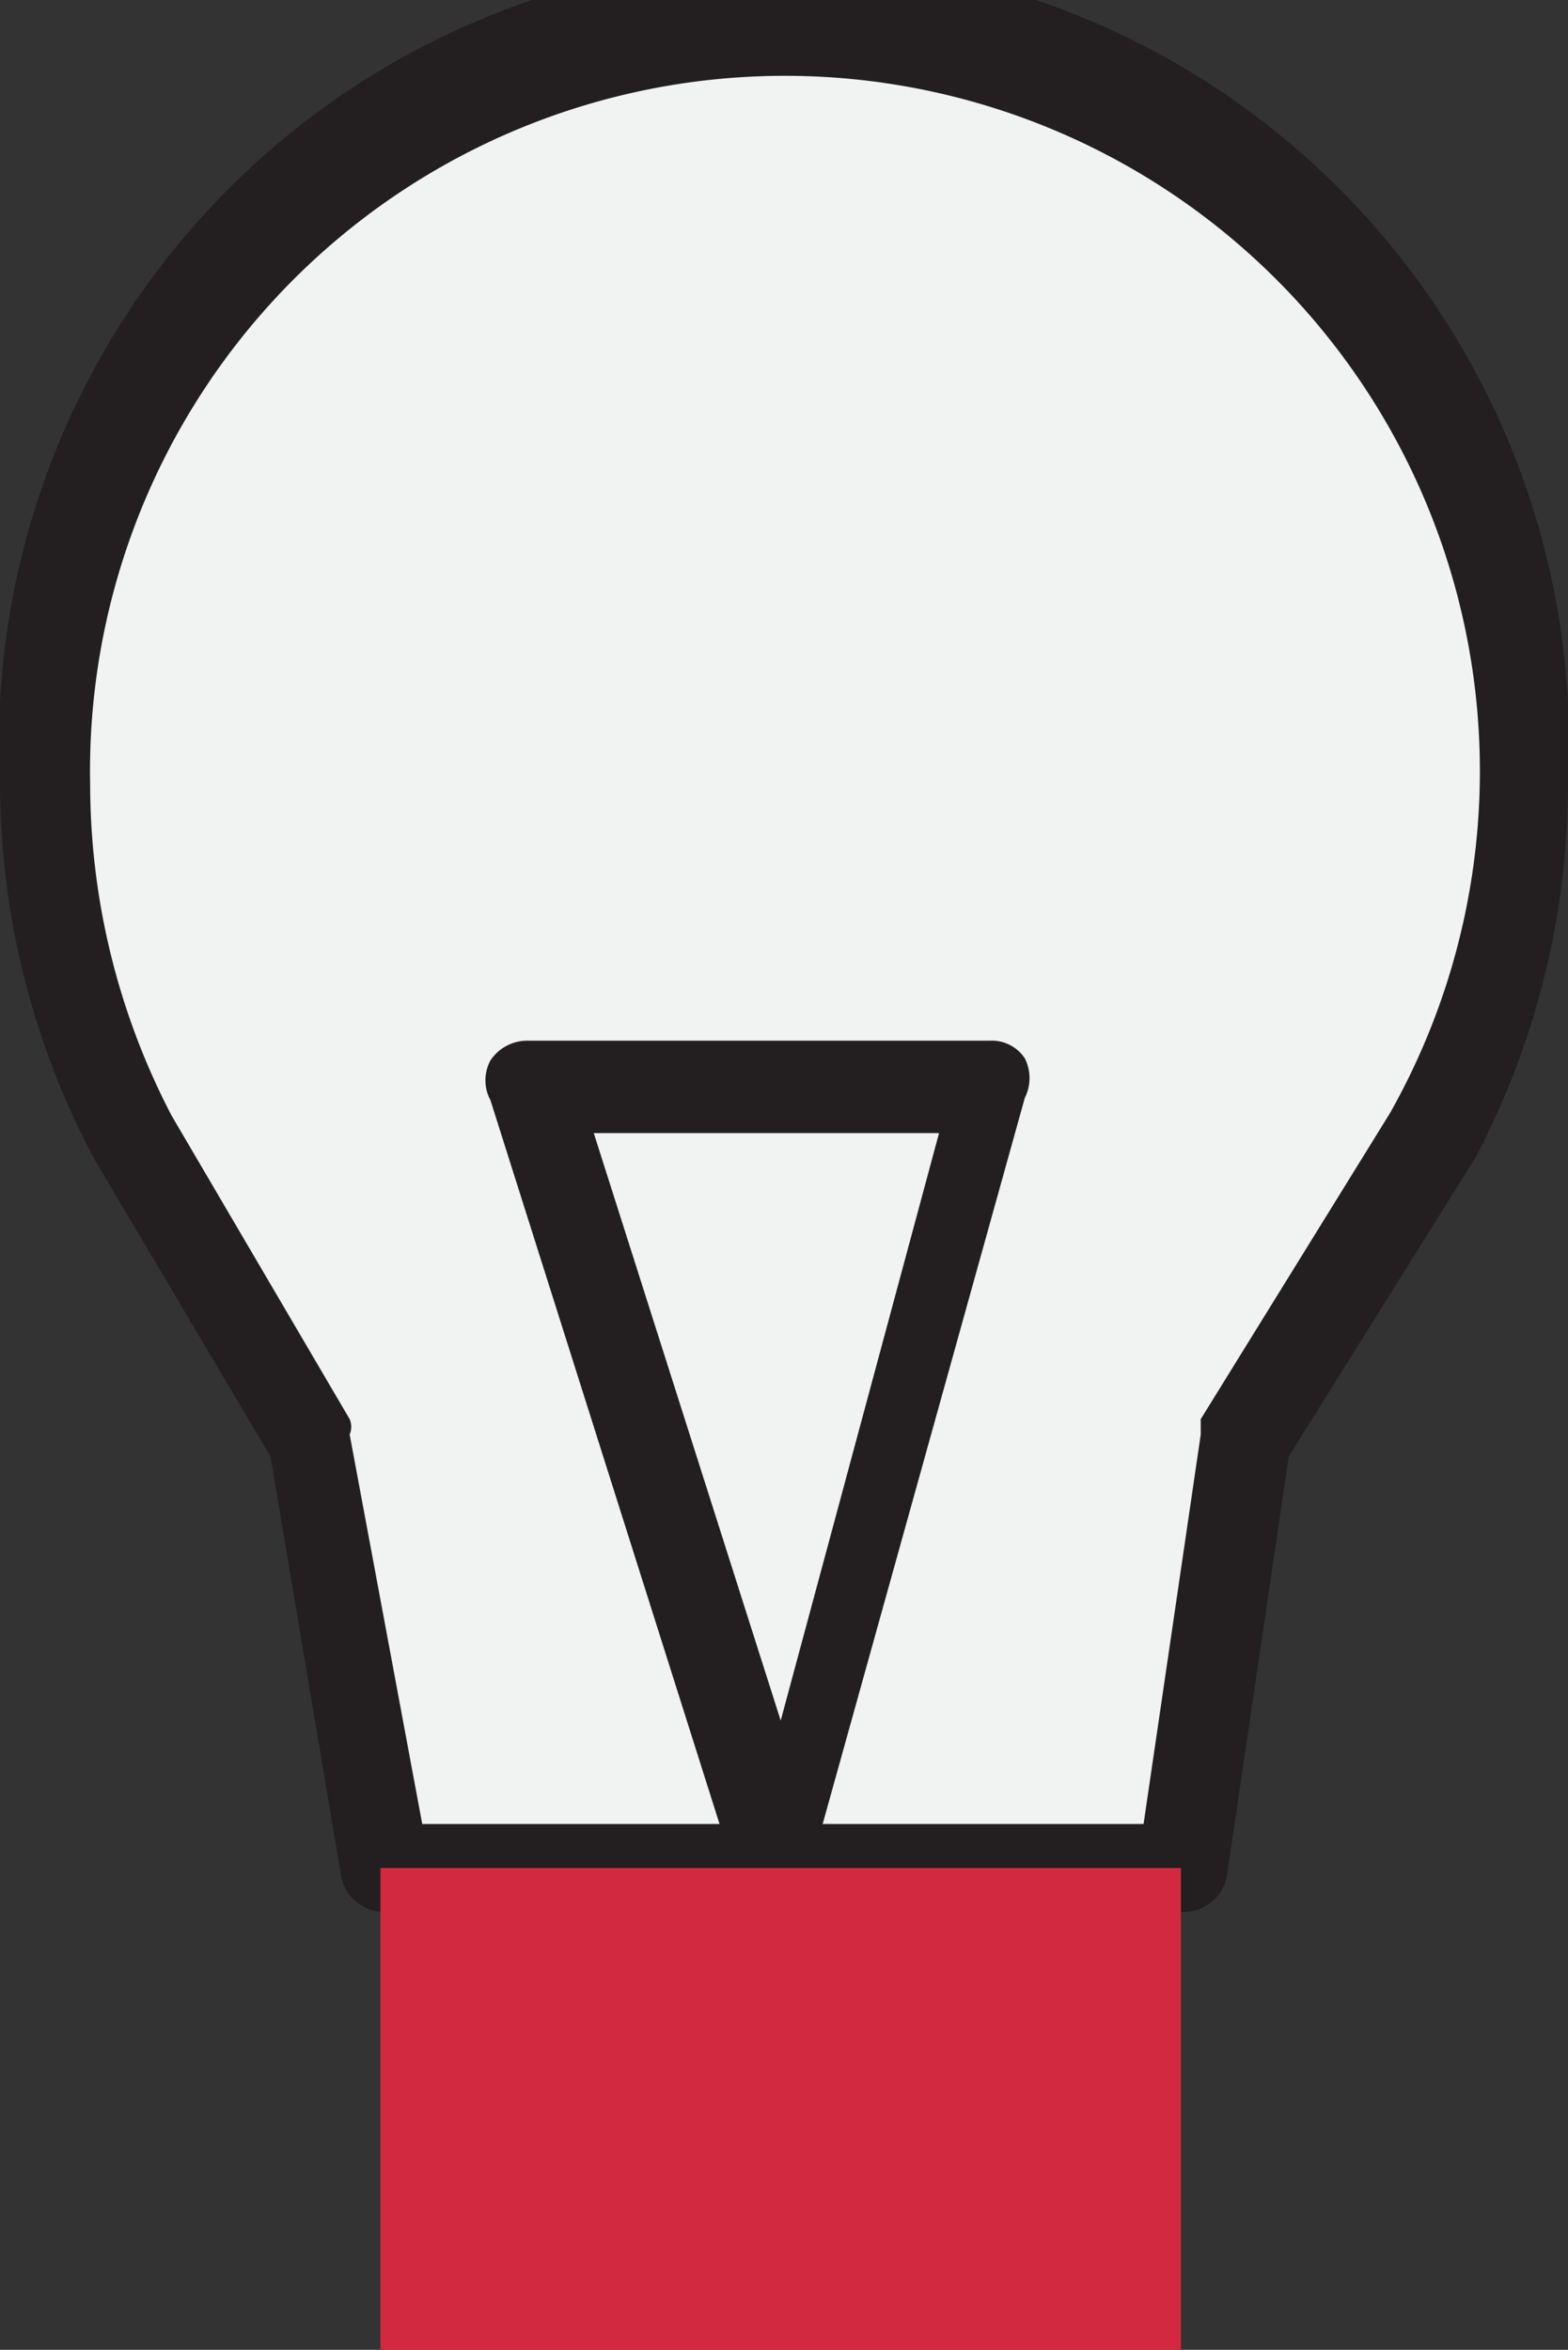 <svg xmlns="http://www.w3.org/2000/svg" viewBox="0 0 7.13 10.68"><rect x="0" y="0" width="7.13" height="10.68" fill="#333333" stroke="none"/><defs><style>.cls-1{fill:#f1f2f2;}.cls-2{fill:#231f20;}.cls-3{fill:#d22940;}</style></defs><title>2Recurso 1</title><g id="Capa_2" data-name="Capa 2"><g id="Layer_1" data-name="Layer 1"><path class="cls-1" d="M.2,3.57a3.37,3.37,0,1,1,6.73,0,3.48,3.48,0,0,1-.4,1.6L5.66,6.55,5.38,8.49H1.75L1.42,6.55.61,5.16A3.3,3.3,0,0,1,.2,3.57Z"/><path class="cls-2" d="M5.38,8.69H1.75a.2.2,0,0,1-.2-.17l-.32-1.9L.43,5.27A3.64,3.64,0,0,1,0,3.57a3.57,3.57,0,1,1,7.13,0,3.65,3.65,0,0,1-.42,1.69L5.86,6.62l-.28,1.9A.2.2,0,0,1,5.38,8.69Zm-3.46-.4H5.2l.26-1.77,0-.07.86-1.39A3.16,3.16,0,1,0,.41,3.57a3.26,3.26,0,0,0,.37,1.5l.81,1.38a.09.09,0,0,1,0,.07Z"/><polygon class="cls-1" points="2.43 4.95 3.57 8.54 4.53 4.95 2.43 4.95"/><path class="cls-2" d="M3.57,8.74a.2.2,0,0,1-.2-.14L2.23,5a.19.19,0,0,1,0-.18.2.2,0,0,1,.17-.09h2.1a.18.18,0,0,1,.16.08.2.2,0,0,1,0,.18l-1,3.59a.19.19,0,0,1-.19.15ZM2.7,5.15l.85,2.67.72-2.67Z"/><rect class="cls-3" x="1.73" y="8.49" width="3.64" height="2.19"/></g></g></svg>